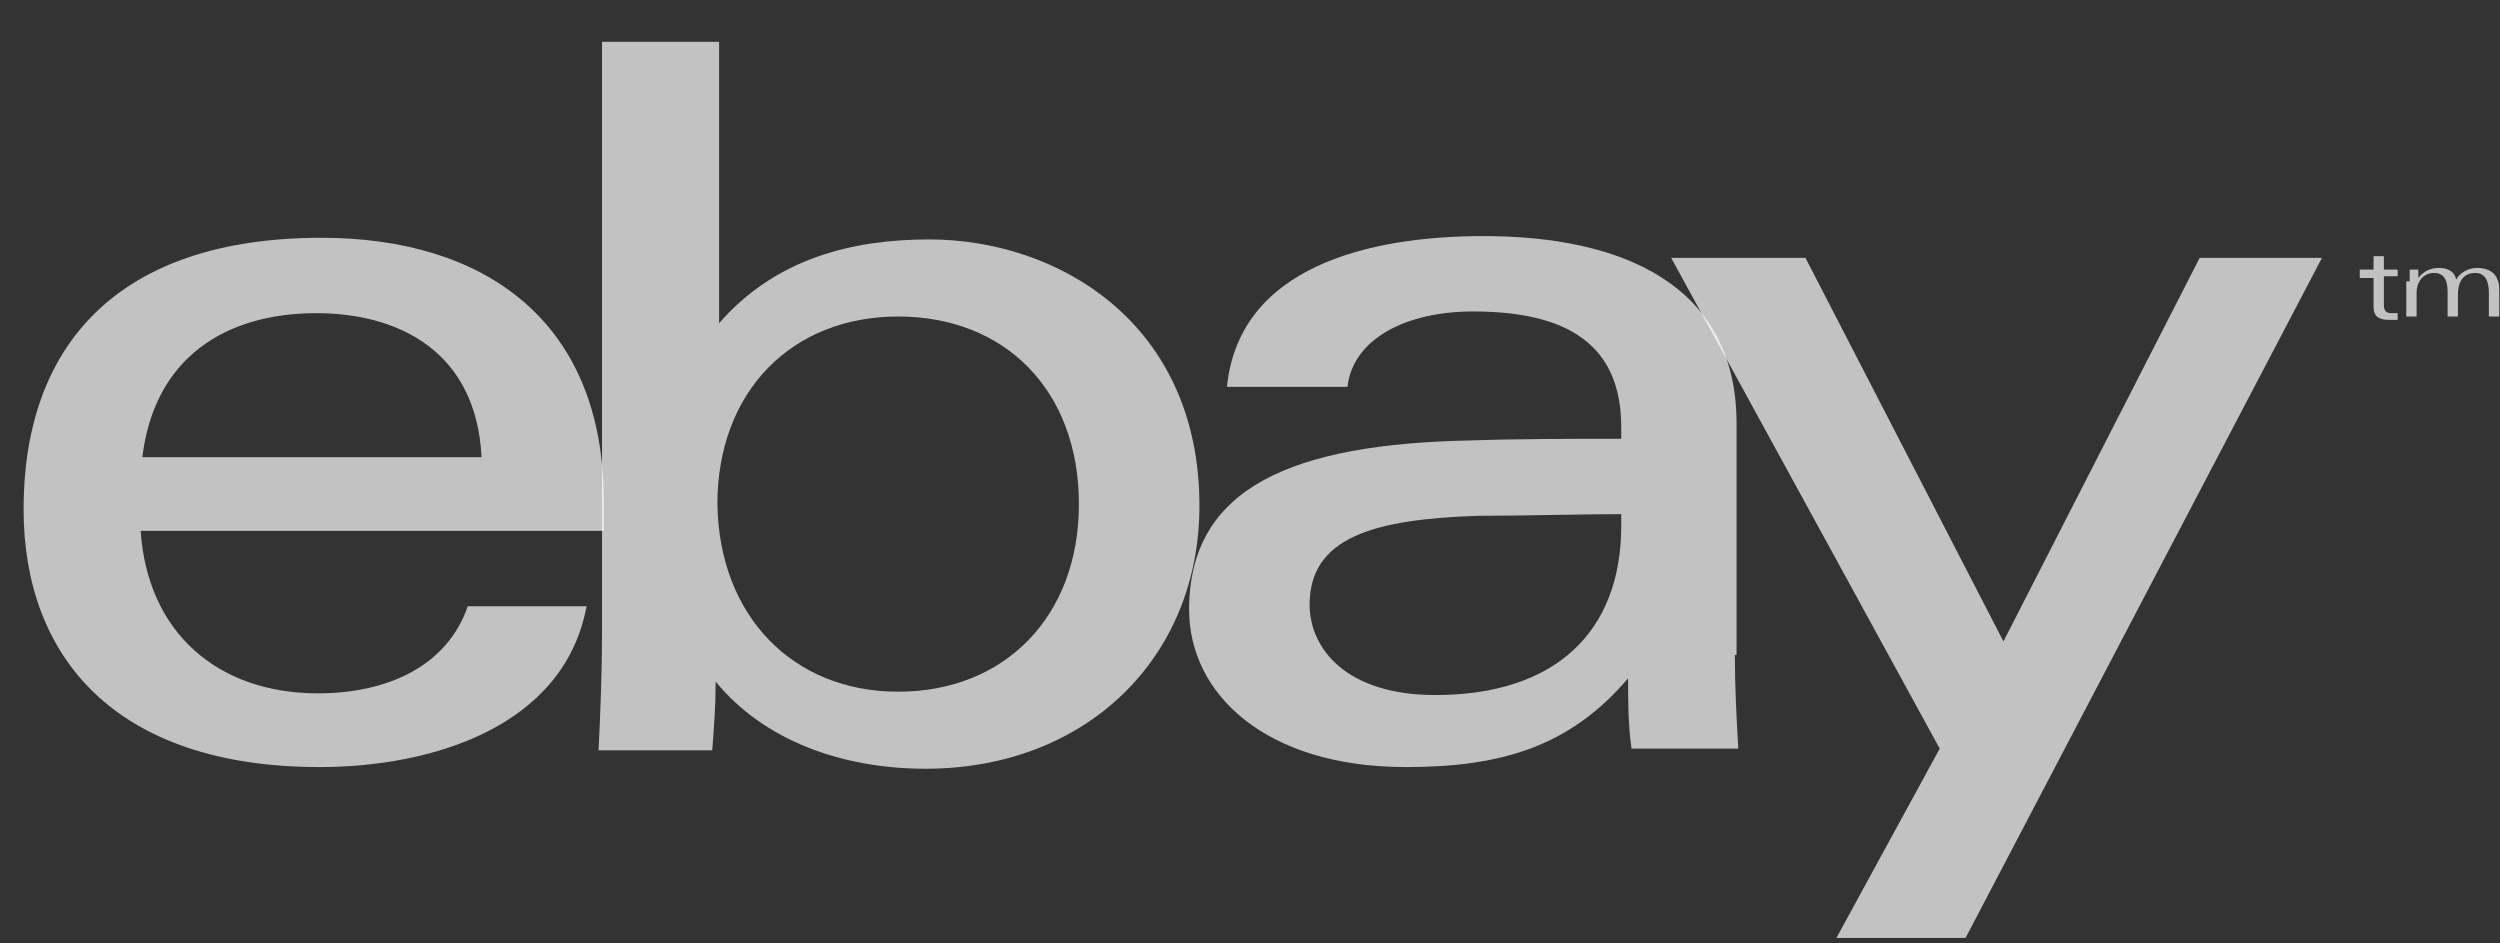 <svg width="53" height="20" viewBox="0 0 53 20" fill="none" xmlns="http://www.w3.org/2000/svg">
<rect x="0" y="0" width="53" height="20" fill="#333333" stroke="none"/>
<path fill-rule="evenodd" clip-rule="evenodd" d="M31.341 10.935C29.114 11.006 27.764 11.397 27.764 12.818C27.764 13.741 28.53 14.735 30.428 14.735C32.983 14.735 34.37 13.386 34.37 11.149V10.9C33.458 10.9 32.326 10.935 31.341 10.935ZM36.779 13.883C36.779 14.557 36.815 15.268 36.852 15.871H34.589C34.516 15.374 34.516 14.877 34.516 14.38C33.275 15.836 31.815 16.262 29.808 16.262C26.815 16.262 25.209 14.7 25.209 12.924C25.209 10.332 27.399 9.408 31.195 9.337C32.217 9.302 33.385 9.302 34.37 9.302V9.053C34.37 7.313 33.239 6.603 31.231 6.603C29.771 6.603 28.676 7.207 28.567 8.201H26.012C26.267 5.644 29.041 5.005 31.45 5.005C34.334 5.005 36.815 5.999 36.815 8.982V13.883H36.779Z" fill="white" fill-opacity="0.7"/>
<path fill-rule="evenodd" clip-rule="evenodd" d="M10.209 9.692C10.099 7.455 8.457 6.639 6.705 6.639C4.807 6.639 3.274 7.562 3.018 9.692H10.209ZM2.982 11.255C3.128 13.421 4.624 14.699 6.741 14.699C8.201 14.699 9.478 14.131 9.916 12.853H12.435C11.96 15.41 9.15 16.262 6.778 16.262C2.434 16.262 0.5 13.918 0.5 10.793C0.5 7.313 2.507 5.041 6.814 5.041C10.245 5.041 12.8 6.781 12.8 10.616V11.255H2.982Z" fill="white" fill-opacity="0.7"/>
<path fill-rule="evenodd" clip-rule="evenodd" d="M19.041 14.664C21.304 14.664 22.873 13.066 22.873 10.687C22.873 8.272 21.304 6.71 19.041 6.71C16.778 6.71 15.209 8.307 15.209 10.687C15.245 13.066 16.815 14.664 19.041 14.664ZM12.8 0.886H15.245V6.852C16.45 5.467 18.092 5.076 19.698 5.076C22.435 5.076 25.428 6.852 25.428 10.722C25.428 13.954 23.019 16.297 19.625 16.297C17.837 16.297 16.194 15.694 15.172 14.451C15.172 14.948 15.136 15.445 15.099 15.907H12.69C12.727 15.161 12.763 14.202 12.763 13.457V0.886H12.8Z" fill="white" fill-opacity="0.7"/>
<path fill-rule="evenodd" clip-rule="evenodd" d="M49.225 5.467L41.67 19.884H38.932L41.122 15.871L35.429 5.467H38.276L42.473 13.598L46.633 5.467H49.225Z" fill="white" fill-opacity="0.7"/>
<path fill-rule="evenodd" clip-rule="evenodd" d="M50.319 5.431H50.538V5.715H50.83V5.857H50.538V6.461C50.538 6.567 50.575 6.639 50.684 6.639C50.721 6.639 50.794 6.639 50.83 6.639V6.781C50.757 6.781 50.684 6.781 50.648 6.781C50.429 6.781 50.319 6.71 50.319 6.496V5.893H50.027V5.715H50.319V5.431Z" fill="white" fill-opacity="0.7"/>
<path fill-rule="evenodd" clip-rule="evenodd" d="M51.086 5.964C51.086 5.893 51.086 5.822 51.086 5.715H51.268C51.268 5.751 51.268 5.822 51.268 5.893C51.378 5.751 51.524 5.68 51.706 5.68C51.889 5.68 52.035 5.751 52.071 5.928C52.144 5.786 52.327 5.68 52.509 5.68C52.801 5.68 52.984 5.822 52.984 6.141V6.71H52.764V6.212C52.764 5.964 52.692 5.786 52.473 5.786C52.29 5.786 52.108 5.893 52.108 6.248V6.71H51.889V6.177C51.889 5.893 51.779 5.786 51.597 5.786C51.414 5.786 51.232 5.928 51.232 6.212V6.71H51.013V5.964H51.086Z" fill="white" fill-opacity="0.7"/>
</svg>
